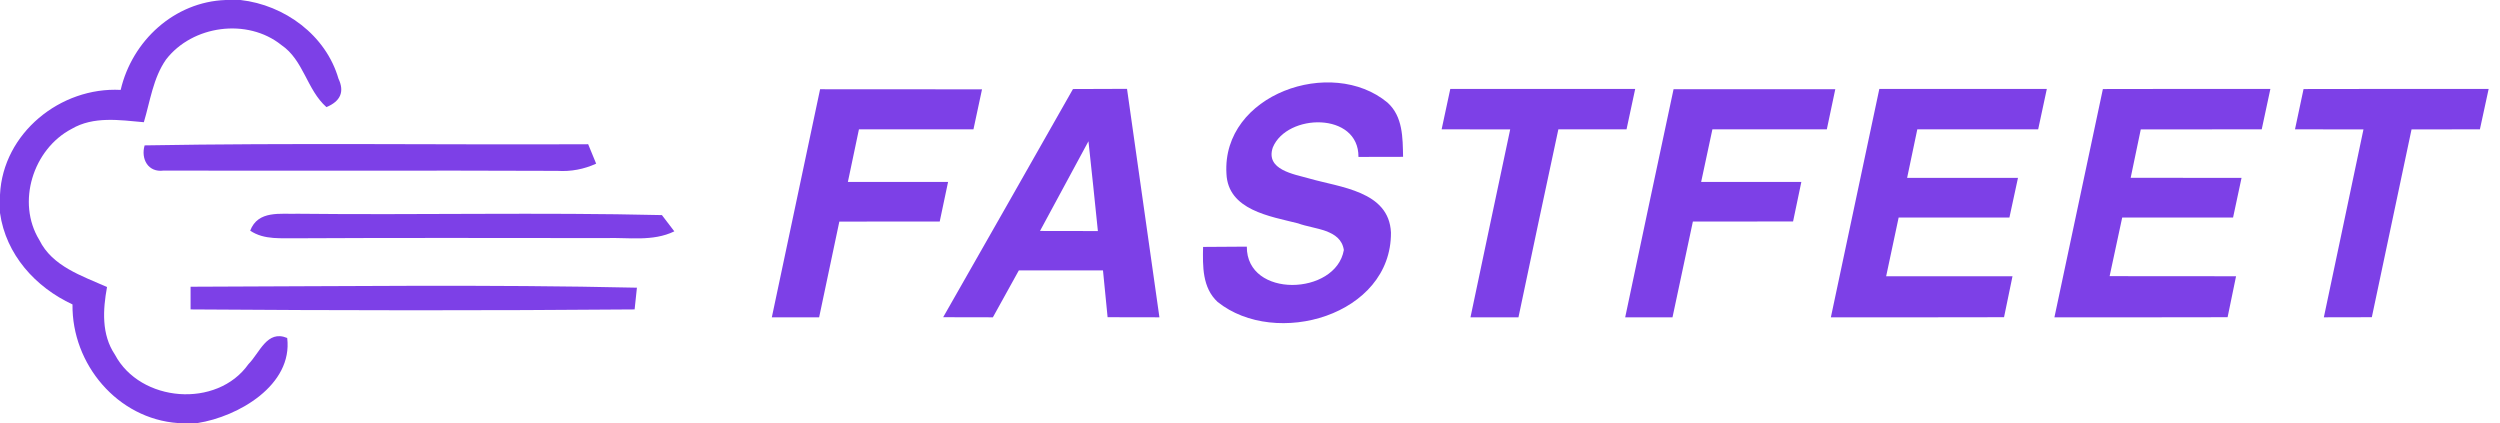 <?xml version="1.0" encoding="UTF-8" ?>
<!DOCTYPE svg PUBLIC "-//W3C//DTD SVG 1.1//EN" "http://www.w3.org/Graphics/SVG/1.1/DTD/svg11.dtd">
<svg width="260pt" height="44pt" viewBox="0 0 260 44" version="1.1" xmlns="http://www.w3.org/2000/svg">
<g id="#7d40e7ff">
<path fill="#7d40e7" opacity="1.00" d=" M 23.47 0.00 L 25.01 0.00 C 29.61 0.52 33.89 3.66 35.20 8.18 C 35.84 9.53 35.43 10.52 33.95 11.14 C 31.91 9.34 31.58 6.25 29.26 4.68 C 25.73 1.85 20.01 2.62 17.26 6.20 C 15.92 8.13 15.62 10.51 14.96 12.71 C 12.45 12.49 9.73 12.06 7.44 13.41 C 3.44 15.51 1.69 21.05 4.09 24.96 C 5.44 27.71 8.53 28.69 11.13 29.85 C 10.70 32.22 10.54 34.78 11.95 36.88 C 14.59 41.86 22.57 42.50 25.84 37.87 C 27.02 36.68 27.77 34.27 29.87 35.15 C 30.46 40.04 24.81 43.33 20.53 44.00 L 18.53 44.00 C 12.22 43.56 7.46 37.87 7.54 31.66 C 3.68 29.87 0.61 26.47 0.00 22.15 L 0.00 20.25 C 0.30 13.85 6.29 9.02 12.55 9.35 C 13.74 4.24 18.13 0.19 23.47 0.00 Z" />
<path fill="#7d40e7" opacity="1.00" d=" M 85.29 9.28 C 90.90 9.28 96.51 9.28 102.13 9.29 C 101.83 10.67 101.53 12.06 101.24 13.45 C 97.27 13.45 93.30 13.46 89.33 13.45 C 88.95 15.28 88.56 17.10 88.18 18.92 C 91.65 18.91 95.12 18.92 98.60 18.92 C 98.31 20.29 98.02 21.66 97.73 23.04 C 94.25 23.03 90.77 23.04 87.29 23.05 C 86.60 26.37 85.89 29.68 85.19 33.00 C 83.55 33.00 81.91 33.00 80.27 33.00 C 81.94 25.09 83.62 17.19 85.29 9.28 Z" />
<path fill="#7d40e7" opacity="1.00" d=" M 111.59 9.26 C 113.46 9.26 115.33 9.25 117.21 9.24 C 118.34 17.16 119.45 25.08 120.58 33.00 C 118.78 33.00 116.99 32.99 115.19 32.99 C 115.03 31.37 114.87 29.75 114.71 28.12 C 111.79 28.12 108.87 28.11 105.96 28.12 C 105.06 29.74 104.16 31.38 103.26 33.00 C 101.54 33.00 99.82 33.00 98.09 32.99 C 102.59 25.08 107.11 17.18 111.59 9.26 M 108.16 24.02 C 110.17 24.02 112.17 24.02 114.18 24.03 C 113.86 20.91 113.54 17.80 113.20 14.69 C 111.51 17.80 109.83 20.91 108.16 24.02 Z" />
<path fill="#7d40e7" opacity="1.00" d=" M 127.55 18.05 C 127.07 9.80 138.49 5.83 144.30 10.67 C 145.91 12.12 145.88 14.33 145.92 16.31 C 144.37 16.32 142.83 16.32 141.28 16.32 C 141.32 11.62 133.84 11.77 132.37 15.34 C 131.59 17.66 134.56 18.11 136.15 18.56 C 139.35 19.49 144.46 19.86 144.66 24.18 C 144.72 32.81 132.67 36.24 126.63 31.40 C 125.03 29.92 125.08 27.68 125.12 25.68 C 126.63 25.67 128.15 25.66 129.67 25.65 C 129.63 31.06 138.94 30.75 139.76 26.00 C 139.43 23.81 136.65 23.85 135.00 23.23 C 132.09 22.49 127.70 21.86 127.55 18.05 Z" />
<path fill="#7d40e7" opacity="1.00" d=" M 150.83 9.25 C 157.24 9.25 163.65 9.25 170.06 9.25 C 169.75 10.65 169.45 12.05 169.16 13.45 C 166.79 13.46 164.43 13.45 162.07 13.45 C 160.66 19.96 159.30 26.48 157.92 33.00 C 156.25 33.00 154.59 33.00 152.93 33.00 C 154.29 26.48 155.69 19.97 157.06 13.46 C 154.68 13.45 152.30 13.45 149.93 13.45 C 150.23 12.05 150.53 10.65 150.83 9.25 Z" />
<path fill="#7d40e7" opacity="1.00" d=" M 174.05 9.28 C 179.66 9.28 185.27 9.28 190.87 9.28 C 190.57 10.67 190.28 12.06 189.99 13.45 C 186.02 13.45 182.06 13.46 178.09 13.45 C 177.70 15.27 177.31 17.09 176.92 18.92 C 180.40 18.92 183.87 18.92 187.34 18.92 C 187.05 20.29 186.77 21.66 186.48 23.03 C 183.01 23.03 179.53 23.05 176.06 23.04 C 175.35 26.36 174.64 29.68 173.94 33.00 C 172.30 33.00 170.65 33.00 169.02 33.00 C 170.70 25.09 172.35 17.18 174.05 9.28 Z" />
<path fill="#7d40e7" opacity="1.00" d=" M 195.45 9.25 C 201.25 9.24 207.06 9.25 212.87 9.25 C 212.56 10.65 212.26 12.05 211.97 13.45 C 207.77 13.45 203.58 13.45 199.40 13.45 C 199.05 15.14 198.69 16.82 198.34 18.50 C 202.18 18.50 206.03 18.50 209.87 18.50 C 209.57 19.87 209.27 21.25 208.98 22.62 C 205.13 22.62 201.29 22.63 197.46 22.62 C 197.02 24.66 196.59 26.69 196.16 28.73 C 200.54 28.73 204.92 28.73 209.30 28.73 C 209.00 30.15 208.71 31.57 208.42 32.99 C 202.42 33.01 196.42 33.00 190.41 33.00 C 192.09 25.08 193.77 17.17 195.45 9.25 Z" />
<path fill="#7d40e7" opacity="1.00" d=" M 218.70 9.26 C 224.50 9.24 230.31 9.25 236.12 9.25 C 235.81 10.65 235.51 12.05 235.22 13.45 C 231.02 13.46 226.83 13.45 222.64 13.46 C 222.29 15.14 221.94 16.82 221.59 18.49 C 225.43 18.50 229.27 18.50 233.12 18.50 C 232.82 19.88 232.53 21.25 232.24 22.62 C 228.39 22.62 224.55 22.63 220.71 22.62 C 220.27 24.66 219.83 26.69 219.40 28.72 C 223.78 28.73 228.17 28.73 232.55 28.73 C 232.25 30.15 231.96 31.57 231.67 32.99 C 225.67 33.01 219.66 33.00 213.66 33.00 C 215.34 25.08 217.03 17.17 218.70 9.26 Z" />
<path fill="#7d40e7" opacity="1.00" d=" M 239.57 9.26 C 245.98 9.24 252.40 9.25 258.82 9.25 C 258.59 10.30 258.13 12.40 257.91 13.45 C 255.53 13.45 253.17 13.45 250.80 13.46 C 249.42 19.97 248.04 26.48 246.67 32.99 C 245.00 32.99 243.34 32.99 241.68 33.00 C 243.05 26.48 244.44 19.97 245.80 13.46 C 243.43 13.45 241.05 13.45 238.68 13.45 C 238.97 12.05 239.27 10.65 239.57 9.26 Z" />
<path fill="#7d40e7" opacity="1.00" d=" M 15.04 15.12 C 30.41 14.85 45.79 15.07 61.17 15.00 C 61.38 15.51 61.80 16.52 62.00 17.02 C 60.74 17.60 59.36 17.86 57.97 17.77 C 44.32 17.71 30.67 17.78 17.02 17.74 C 15.41 17.96 14.63 16.54 15.04 15.12 Z" />
<path fill="#7d40e7" opacity="1.00" d=" M 26.02 23.99 C 26.84 21.84 29.16 22.29 30.99 22.23 C 43.60 22.37 56.23 22.07 68.84 22.37 C 69.16 22.79 69.81 23.64 70.13 24.06 C 67.89 25.15 65.36 24.68 62.97 24.76 C 52.31 24.76 41.65 24.72 30.99 24.78 C 29.31 24.74 27.50 24.99 26.02 23.99 Z" />
<path fill="#7d40e7" opacity="1.00" d=" M 19.82 29.82 C 35.29 29.78 50.78 29.57 66.24 29.92 C 66.18 30.48 66.06 31.61 66.00 32.18 C 50.61 32.31 35.21 32.29 19.82 32.18 C 19.82 31.59 19.82 30.41 19.82 29.82 Z" />
</g>
</svg>
